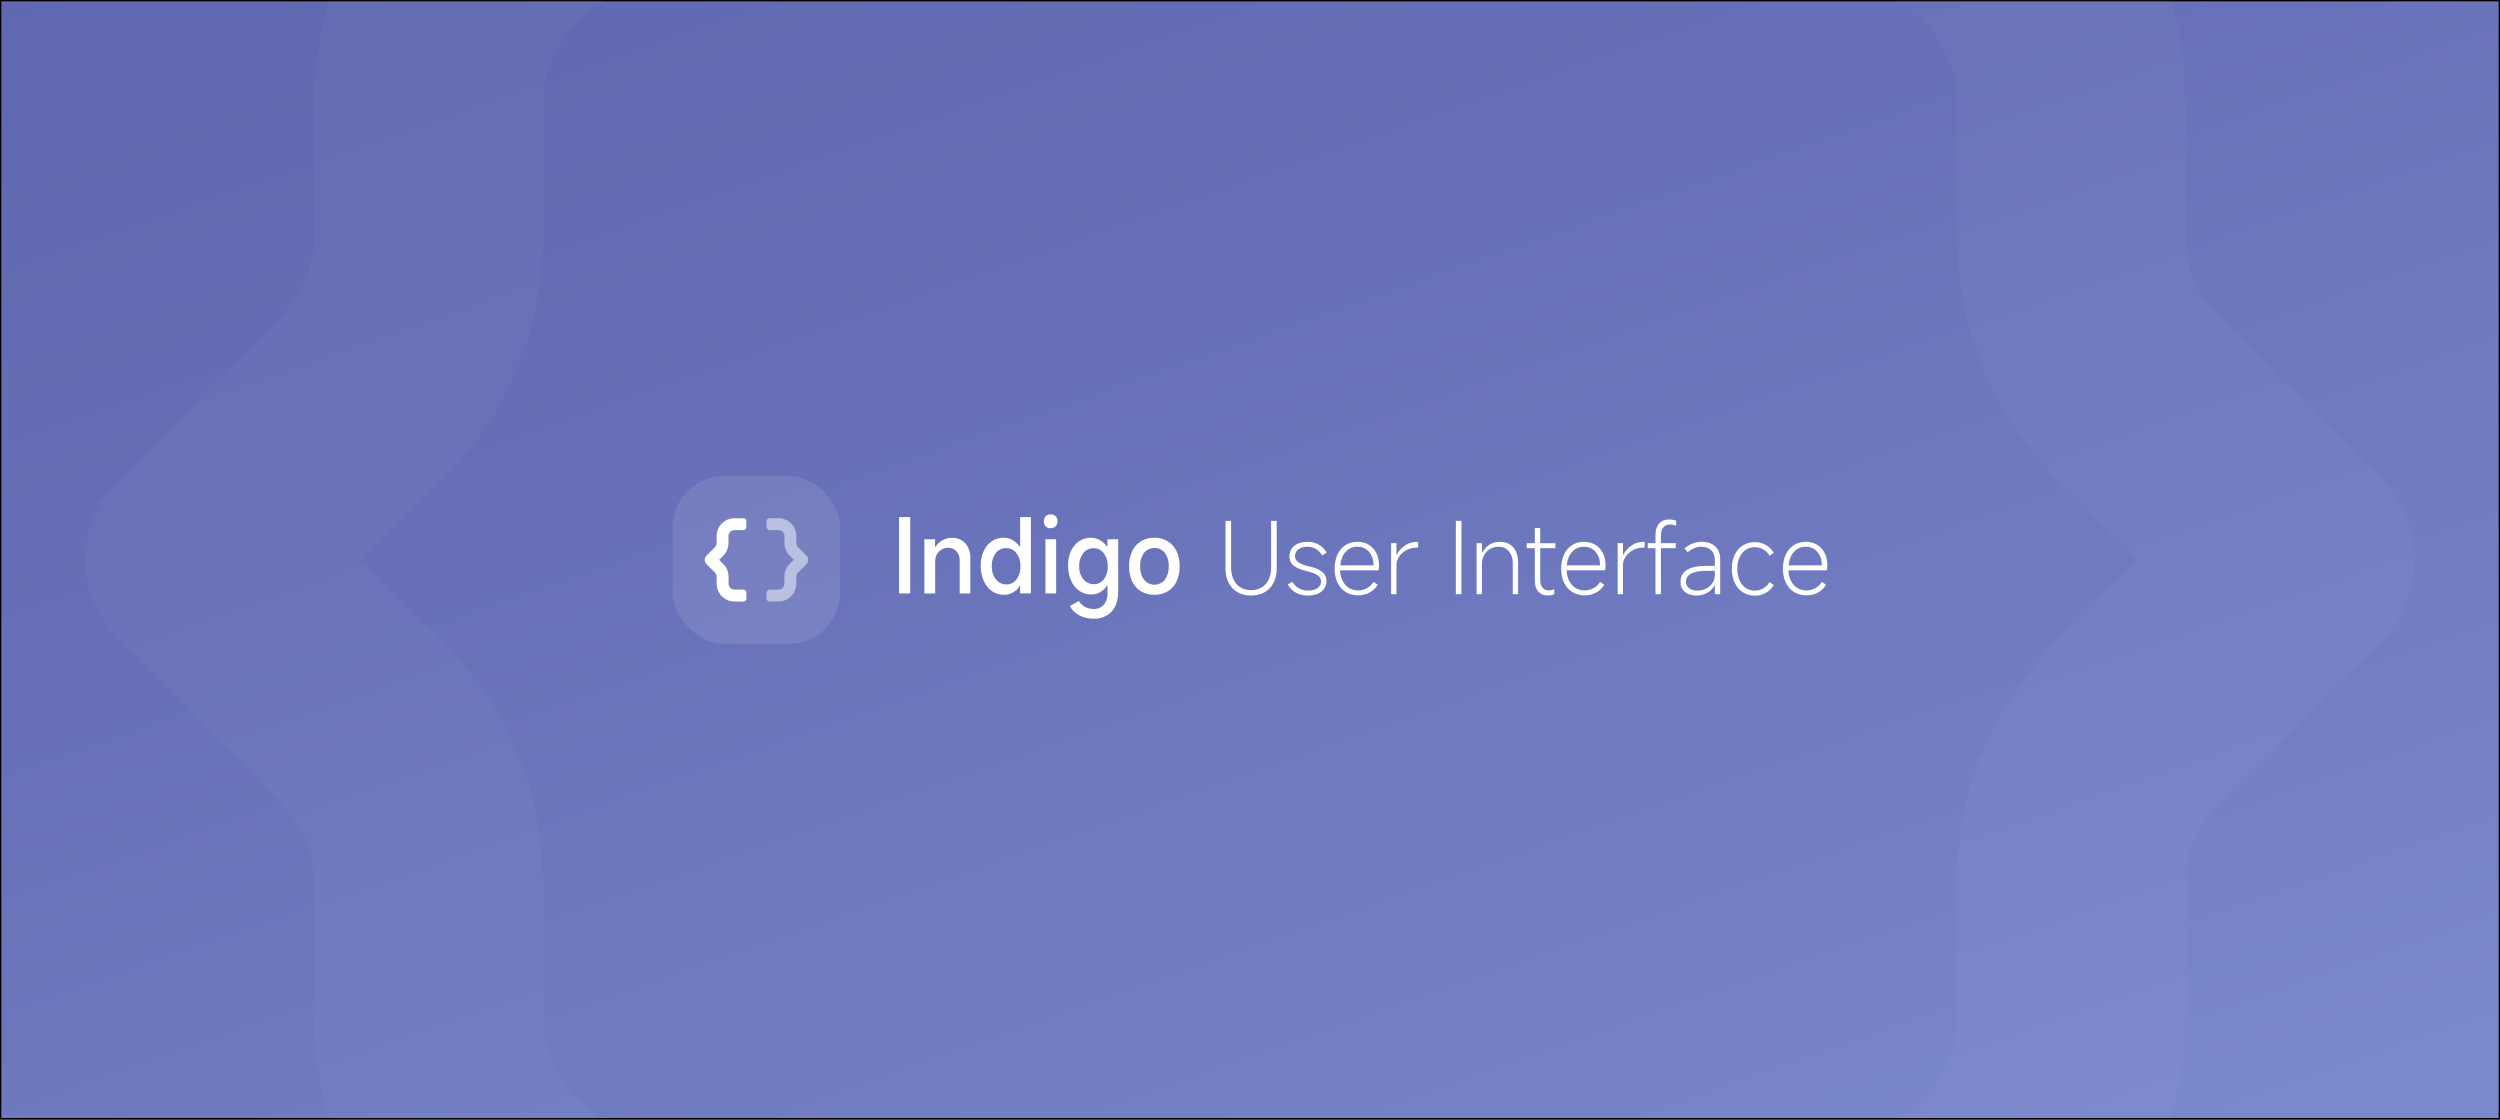 <?xml version="1.0" encoding="UTF-8"?><svg id="a" xmlns="http://www.w3.org/2000/svg" xmlns:xlink="http://www.w3.org/1999/xlink" viewBox="0 0 1920 860"><rect x="0" y="0" width="1920" height="860" fill="#333333" stroke="none"/><defs><style>.c{fill:url(#b);}.d{opacity:.03;}.e,.f,.g,.h{fill:#fff;}.f{opacity:.5;}.f,.g,.h{isolation:isolate;}.g{opacity:.1;}</style><linearGradient id="b" x1="4623.9" y1="-192.96" x2="5086.67" y2="1129.31" gradientTransform="translate(5802 860) rotate(-180)" gradientUnits="userSpaceOnUse"><stop offset="0" stop-color="#7a88cc"/><stop offset=".6" stop-color="#6770b8"/><stop offset="1" stop-color="#6067b0"/></linearGradient></defs><g><rect class="c" x=".5" y=".5" width="1919" height="858.6"/><path d="M1919,1V858.6H1V1H1919M1920,0H0V859.6H1920V0h0Z"/></g><g class="d"><g><path class="h" d="M1828.74,367.82c34.33,34.33,34.33,89.99,0,124.33l-124.33,124.33c-16.51,16.49-25.8,38.87-25.8,62.21v103.01c0,145.68-118.09,263.77-263.77,263.77h-131.88c-24.28,0-43.96-19.68-43.96-43.96v-87.92c0-24.28,19.68-43.96,43.96-43.96h131.88c48.56,0,87.92-39.36,87.92-87.92v-102.98c0-69.97,27.81-137.07,77.29-186.53l62.18-62.18-62.15-62.15c-49.51-49.47-77.32-116.6-77.32-186.59V78.31c0-48.56-39.36-87.92-87.92-87.92h-131.88c-24.28,0-43.96-19.68-43.96-43.96v-87.92c0-24.28,19.68-43.96,43.96-43.96h131.88c145.68,0,263.77,118.09,263.77,263.77v102.98c-.01,23.34,9.26,45.73,25.77,62.23l124.33,124.3h.03Z"/><path class="e" d="M636.99-185.46h-131.88c-145.68,0-263.77,118.09-263.77,263.77v102.98c-.03,23.34-9.29,45.71-25.77,62.23l-124.3,124.3c-34.33,34.33-34.33,89.99,0,124.33l124.33,124.33c16.48,16.51,25.74,38.88,25.74,62.21v103.01c0,145.68,118.09,263.77,263.77,263.77h131.88c24.28,0,43.96-19.68,43.96-43.96v-87.92c0-24.28-19.68-43.96-43.96-43.96h-131.88c-48.56,0-87.92-39.36-87.92-87.92v-102.98c0-69.97-27.81-137.07-77.29-186.53l-62.12-62.18,62.18-62.18c49.46-49.47,77.25-116.57,77.23-186.53V78.31c0-48.56,39.36-87.92,87.92-87.92h131.88c24.28,0,43.96-19.68,43.96-43.96v-87.92c0-24.28-19.68-43.96-43.96-43.96Z"/></g></g><g><rect class="g" x="516.57" y="365.6" width="128.8" height="128.8" rx="39.63" ry="39.63"/><path class="f" d="M619.36,426.76c1.78,1.79,1.78,4.67,0,6.46l-6.46,6.46c-.85,.86-1.33,2.02-1.33,3.23v5.35c0,7.57-6.14,13.71-13.71,13.71h-6.86c-1.26,.01-2.29-1-2.3-2.26h0v-4.6c.01-1.26,1.04-2.28,2.3-2.28h6.86c2.52,0,4.56-2.04,4.56-4.56v-5.37c-.01-3.63,1.41-7.11,3.96-9.69l3.29-3.23-3.23-3.23c-2.55-2.58-3.98-6.06-3.96-9.69v-5.35c.01-2.52-2.02-4.57-4.54-4.58h-6.93c-1.26,0-2.29-1.02-2.3-2.28v-4.6c0-1.26,1.02-2.28,2.28-2.28h6.88c7.57,0,13.71,6.14,13.71,13.71v5.35c0,1.21,.48,2.37,1.33,3.23l6.46,6.46v.02Z"/><path class="e" d="M570.94,398.01h-6.86c-7.56,0-13.69,6.13-13.69,13.69v5.37c0,1.21-.49,2.37-1.35,3.23l-6.46,6.46c-1.78,1.79-1.78,4.67,0,6.46l6.46,6.46c.86,.86,1.34,2.02,1.35,3.23v5.35c-.01,7.56,6.11,13.7,13.67,13.71h6.88c1.26,.01,2.29-1,2.3-2.26h0v-4.6c-.01-1.26-1.04-2.28-2.3-2.28h-6.86c-2.52,0-4.56-2.04-4.56-4.56v-5.37c.01-3.63-1.41-7.11-3.96-9.69l-3.29-3.23,3.23-3.23c2.55-2.58,3.98-6.06,3.96-9.69v-5.35c-.01-2.52,2.02-4.57,4.54-4.58h6.88c1.26,0,2.29-1.02,2.3-2.28v-4.6c-.01-1.24-1-2.24-2.24-2.26Z"/><path class="e" d="M699.05,397.12v58.63h-8.56v-58.63h8.56Z"/><path class="e" d="M709.9,455.75v-41.61h8.26v5.77h.38c1.28-2.1,3.1-3.82,5.27-4.97,2.19-1.23,4.66-1.87,7.17-1.86,3.95-.22,7.8,1.32,10.5,4.22,2.69,3.35,4.03,7.6,3.74,11.89v26.57h-8.2v-25.18c.13-2.61-.75-5.18-2.44-7.17-1.56-1.78-3.84-2.77-6.2-2.69-2.76-.11-5.44,.96-7.37,2.93-1.93,2.11-2.93,4.91-2.79,7.77v24.35h-8.32Z"/><path class="e" d="M791.71,455.75h-8.26v-5.63h-.46c-1.23,2.06-2.99,3.77-5.09,4.93-2.13,1.18-4.54,1.79-6.97,1.74-3.28,.04-6.49-.95-9.17-2.83-2.78-2.02-4.95-4.76-6.28-7.93-1.58-3.66-2.36-7.62-2.28-11.61-.08-3.84,.68-7.66,2.24-11.17,1.33-3.06,3.49-5.69,6.24-7.59,2.69-1.8,5.87-2.74,9.11-2.69,2.4-.02,4.77,.6,6.86,1.78,2.14,1.23,3.97,2.93,5.35,4.97h.46v-22.61h8.26v58.63Zm-11.1-30.95c-1.86-2.5-4.81-3.94-7.93-3.86-3.11-.05-6.05,1.39-7.93,3.86-2.14,2.91-3.23,6.47-3.07,10.08-.04,2.5,.46,4.99,1.45,7.29,.83,1.98,2.21,3.68,3.96,4.91,1.75,1.19,3.83,1.8,5.94,1.74,3.07,.04,5.97-1.44,7.73-3.96,2.09-2.94,3.12-6.49,2.95-10.08,.12-3.58-.97-7.1-3.11-9.99Z"/><path class="e" d="M810.77,404.23c-1.06,1.01-2.5,1.54-3.96,1.45-1.4,.07-2.76-.46-3.74-1.45-1.9-2.22-1.9-5.5,0-7.73,.99-.99,2.35-1.52,3.74-1.45,1.46-.09,2.9,.43,3.96,1.45,1.98,2.19,1.98,5.53,0,7.73Zm.36,9.91v41.61h-8.26v-41.61h8.26Z"/><path class="e" d="M828.86,472.57c-3.05-1.6-5.58-4.05-7.27-7.05l6.97-3.96c1.12,1.93,2.76,3.49,4.74,4.52,1.92,1.05,4.07,1.61,6.26,1.62,3.03,.18,5.99-.97,8.1-3.15,2.04-2.46,3.07-5.61,2.89-8.8v-5.94h-.46c-1.29,2.05-3.06,3.75-5.15,4.97-2.11,1.2-4.49,1.81-6.91,1.78-3.26,.05-6.46-.93-9.13-2.79-2.79-2.01-4.98-4.75-6.32-7.93-1.59-3.62-2.39-7.54-2.34-11.49-.08-3.83,.68-7.63,2.24-11.13,1.33-3.05,3.5-5.66,6.24-7.55,2.69-1.8,5.87-2.74,9.11-2.69,2.39,0,4.74,.61,6.82,1.78,2.15,1.22,4,2.92,5.39,4.97h.46v-5.59h8.26v40.32c0,6.53-1.67,11.6-5.01,15.24-3.68,3.78-8.82,5.77-14.09,5.45-3.76,.06-7.47-.83-10.8-2.58Zm19-27.74c2.03-2.89,3.06-6.37,2.91-9.91,.15-3.58-.92-7.11-3.03-10.01-1.86-2.5-4.81-3.94-7.93-3.86-3.11-.05-6.05,1.39-7.93,3.86-2.14,2.88-3.23,6.42-3.07,10.01-.14,3.58,.99,7.09,3.19,9.91,1.99,2.48,5.02,3.89,8.2,3.82,3.03,.04,5.88-1.4,7.65-3.86v.04Z"/><path class="e" d="M876.25,454.14c-2.96-1.8-5.31-4.45-6.74-7.61-1.65-3.66-2.45-7.64-2.36-11.65-.1-3.99,.7-7.96,2.36-11.59,1.44-3.15,3.79-5.81,6.74-7.63,3.12-1.85,6.7-2.78,10.32-2.69,3.59-.08,7.14,.85,10.22,2.69,2.96,1.83,5.32,4.48,6.8,7.63,1.66,3.63,2.47,7.6,2.38,11.59,.09,4.01-.72,7.99-2.38,11.65-1.46,3.16-3.82,5.81-6.8,7.61-3.1,1.81-6.64,2.73-10.22,2.65-3.62,.08-7.19-.84-10.32-2.65Zm18.35-8.9c2.12-3.02,3.17-6.67,2.97-10.36,.2-3.67-.84-7.3-2.97-10.3-3.59-4.42-10.08-5.08-14.49-1.5-.55,.45-1.05,.95-1.5,1.5-2.12,3-3.16,6.63-2.95,10.3-.21,3.69,.83,7.34,2.95,10.36,3.55,4.42,10.01,5.11,14.43,1.56,.57-.46,1.1-.98,1.56-1.56Z"/><g><path class="e" d="M972.06,448.55c2.76-3.1,4.13-7.31,4.13-12.63v-35.91h4.32v36.51c0,4.22-.79,7.9-2.38,11.03-1.59,3.13-3.88,5.55-6.86,7.26-2.98,1.71-6.46,2.57-10.43,2.57s-7.45-.86-10.43-2.57c-2.98-1.71-5.27-4.13-6.85-7.26-1.59-3.13-2.38-6.8-2.38-11.03v-36.51h4.32v35.69c0,5.41,1.38,9.69,4.13,12.82,2.76,3.13,6.49,4.69,11.21,4.69s8.46-1.55,11.21-4.66Z"/><path class="e" d="M995.05,455.07c-2.68-1.54-4.72-3.62-6.11-6.26l3.58-2.01c1.19,2.09,2.84,3.74,4.95,4.95,2.11,1.22,4.48,1.83,7.12,1.83,3.03,0,5.45-.63,7.26-1.9,1.81-1.27,2.72-2.97,2.72-5.1,0-1.94-.89-3.53-2.68-4.77-1.79-1.24-4.5-2.28-8.12-3.13-4.52-.99-7.9-2.38-10.13-4.17s-3.35-4.1-3.35-6.93c0-3.53,1.25-6.32,3.76-8.38,2.51-2.06,5.9-3.09,10.17-3.09,3.23,0,6.08,.72,8.57,2.16,2.48,1.44,4.52,3.45,6.11,6.04l-3.43,2.31c-1.24-2.13-2.84-3.79-4.81-4.95-1.96-1.17-4.13-1.75-6.52-1.75-2.93,0-5.26,.66-7,1.97-1.74,1.32-2.61,3.07-2.61,5.25,0,1.89,.92,3.46,2.76,4.73,1.84,1.27,4.59,2.32,8.27,3.17,4.27,.89,7.54,2.26,9.8,4.1,2.26,1.84,3.39,4.12,3.39,6.85,0,3.53-1.29,6.31-3.87,8.34-2.58,2.04-6.06,3.06-10.43,3.06-3.58,0-6.71-.77-9.39-2.31Z"/><path class="e" d="M1058.75,438.01h-29.58c.25,4.67,1.63,8.41,4.13,11.21,2.51,2.81,5.77,4.21,9.8,4.21,2.38,0,4.64-.58,6.78-1.75,2.13-1.17,3.8-2.77,4.99-4.81l3.2,2.16c-1.44,2.53-3.48,4.53-6.11,6-2.63,1.46-5.59,2.2-8.87,2.2-3.63,0-6.81-.84-9.54-2.53-2.73-1.69-4.84-4.07-6.33-7.15-1.49-3.08-2.24-6.66-2.24-10.73s.72-7.75,2.16-10.88c1.44-3.13,3.48-5.55,6.11-7.26s5.71-2.57,9.24-2.57c3.33,0,6.25,.76,8.75,2.27,2.51,1.52,4.45,3.65,5.81,6.41,1.37,2.76,2.05,5.92,2.05,9.5,0,1.14-.12,2.38-.37,3.73Zm-3.88-3.8c0-4.27-1.14-7.72-3.43-10.36-2.29-2.63-5.27-3.95-8.94-3.95s-6.63,1.29-9.02,3.87c-2.38,2.58-3.78,6.06-4.17,10.43h25.55Z"/><path class="e" d="M1068.36,456.34v-39.19h4.1v8.72h.3c1.54-2.83,3.66-5.17,6.37-7,2.71-1.84,5.82-2.76,9.35-2.76h.67v4.47h-.97c-3.08,0-5.81,.67-8.2,2.01-2.38,1.34-4.24,3.03-5.55,5.07-1.32,2.04-1.97,4.05-1.97,6.04v22.65h-4.1Z"/><path class="e" d="M1122.4,400.01v56.33h-4.32v-56.33h4.32Z"/><path class="e" d="M1134.02,456.34v-39.19h4.1v7.15h.3c1.24-2.48,3.07-4.47,5.48-5.96,2.41-1.49,5.05-2.24,7.93-2.24,4.37,0,7.81,1.42,10.32,4.25,2.51,2.83,3.76,6.73,3.76,11.7v24.29h-4.1v-23.62c0-3.87-1.01-6.98-3.02-9.31s-4.63-3.5-7.86-3.5c-2.53,0-4.77,.6-6.71,1.79-1.94,1.19-3.44,2.79-4.51,4.81-1.07,2.01-1.6,4.24-1.6,6.67v23.17h-4.1Z"/><path class="e" d="M1194.52,421.02h-11.62v24.44c0,2.53,.6,4.5,1.79,5.89,1.19,1.39,2.81,2.09,4.84,2.09,1.19,0,2.56-.3,4.1-.89v3.88c-1.54,.6-3.18,.89-4.92,.89-3.13,0-5.58-.99-7.34-2.98-1.76-1.99-2.65-4.82-2.65-8.49v-24.81h-6.18v-3.87h6.18v-11.62h4.17v11.62h11.62v3.87Z"/><path class="e" d="M1232.74,438.01h-29.58c.25,4.67,1.63,8.41,4.13,11.21,2.51,2.81,5.77,4.21,9.8,4.21,2.38,0,4.64-.58,6.78-1.75,2.13-1.17,3.8-2.77,4.99-4.81l3.2,2.16c-1.44,2.53-3.48,4.53-6.11,6-2.63,1.46-5.59,2.2-8.87,2.2-3.63,0-6.81-.84-9.54-2.53-2.73-1.69-4.84-4.07-6.33-7.15-1.49-3.08-2.24-6.66-2.24-10.73s.72-7.75,2.16-10.88c1.44-3.13,3.48-5.55,6.11-7.26s5.71-2.57,9.24-2.57c3.33,0,6.25,.76,8.75,2.27,2.51,1.52,4.45,3.65,5.81,6.41,1.37,2.76,2.05,5.92,2.05,9.5,0,1.14-.12,2.38-.37,3.73Zm-3.88-3.8c0-4.27-1.14-7.72-3.43-10.36-2.29-2.63-5.27-3.95-8.94-3.95s-6.63,1.29-9.02,3.87c-2.38,2.58-3.78,6.06-4.17,10.43h25.55Z"/><path class="e" d="M1242.35,456.34v-39.19h4.1v8.72h.3c1.54-2.83,3.66-5.17,6.37-7,2.71-1.84,5.82-2.76,9.35-2.76h.67v4.47h-.97c-3.08,0-5.81,.67-8.2,2.01-2.38,1.34-4.24,3.03-5.55,5.07-1.32,2.04-1.97,4.05-1.97,6.04v22.65h-4.1Z"/><path class="e" d="M1277.52,404.93c-1.29,1.39-1.94,3.4-1.94,6.04v6.18h11.4v3.87h-11.4v35.32h-4.17v-35.32h-5.96v-3.87h5.96v-6.41c0-3.73,.92-6.62,2.76-8.68,1.84-2.06,4.35-3.09,7.53-3.09,2.09,0,3.95,.3,5.59,.89v3.87c-1.44-.6-3.03-.89-4.77-.89-2.04,0-3.7,.7-4.99,2.09Z"/><path class="e" d="M1293.91,454.55c-2.19-1.89-3.28-4.44-3.28-7.67,0-8.2,6.71-12.29,20.12-12.29h6.26v-4.4c0-3.23-.93-5.75-2.79-7.56-1.86-1.81-4.46-2.72-7.79-2.72s-6.81,1.39-10.28,4.17l-2.46-2.91c1.84-1.59,3.86-2.83,6.07-3.73,2.21-.89,4.53-1.34,6.97-1.34,4.52,0,8.05,1.18,10.58,3.54,2.53,2.36,3.8,5.62,3.8,9.8v26.9h-4.1v-6.71h-.3c-1.34,2.48-3.23,4.4-5.66,5.74-2.43,1.34-5.12,2.01-8.05,2.01-3.87,0-6.9-.94-9.09-2.83Zm16.21-2.46c2.06-.99,3.72-2.42,4.99-4.28,1.27-1.86,1.9-4.01,1.9-6.45v-2.98h-5.51c-11.13,0-16.69,2.76-16.69,8.27,0,2.14,.79,3.83,2.38,5.07,1.59,1.24,3.75,1.86,6.48,1.86,2.24,0,4.38-.5,6.45-1.49Z"/><path class="e" d="M1338.5,454.85c-2.71-1.74-4.79-4.17-6.26-7.3-1.46-3.13-2.2-6.73-2.2-10.8s.73-7.59,2.2-10.69c1.46-3.1,3.55-5.5,6.26-7.19,2.71-1.69,5.87-2.53,9.5-2.53,2.88,0,5.61,.75,8.2,2.23,2.58,1.49,4.59,3.48,6.04,5.96l-3.2,2.24c-1.19-2.04-2.79-3.64-4.81-4.81-2.01-1.17-4.16-1.75-6.44-1.75-2.68,0-5.04,.7-7.08,2.09-2.04,1.39-3.63,3.34-4.77,5.85-1.14,2.51-1.71,5.38-1.71,8.61s.56,6.2,1.68,8.75c1.12,2.56,2.69,4.54,4.73,5.96,2.04,1.42,4.4,2.12,7.08,2.12,2.33,0,4.51-.58,6.52-1.75s3.61-2.77,4.81-4.81l3.2,2.24c-1.44,2.53-3.45,4.53-6.04,6-2.58,1.46-5.32,2.2-8.2,2.2-3.63,0-6.79-.87-9.5-2.61Z"/><path class="e" d="M1403.06,438.01h-29.58c.25,4.67,1.63,8.41,4.13,11.21,2.51,2.81,5.77,4.21,9.8,4.21,2.38,0,4.64-.58,6.78-1.75,2.13-1.17,3.8-2.77,4.99-4.81l3.2,2.16c-1.44,2.53-3.48,4.53-6.11,6-2.63,1.46-5.59,2.2-8.87,2.2-3.63,0-6.81-.84-9.54-2.53-2.73-1.69-4.84-4.07-6.33-7.15-1.49-3.08-2.24-6.66-2.24-10.73s.72-7.75,2.16-10.88c1.44-3.13,3.48-5.55,6.11-7.26s5.71-2.57,9.24-2.57c3.33,0,6.25,.76,8.75,2.27,2.51,1.52,4.45,3.65,5.81,6.41,1.37,2.76,2.05,5.92,2.05,9.5,0,1.14-.12,2.38-.37,3.73Zm-3.88-3.8c0-4.27-1.14-7.72-3.43-10.36-2.29-2.63-5.27-3.95-8.94-3.95s-6.63,1.29-9.02,3.87c-2.38,2.58-3.78,6.06-4.17,10.43h25.55Z"/></g></g></svg>